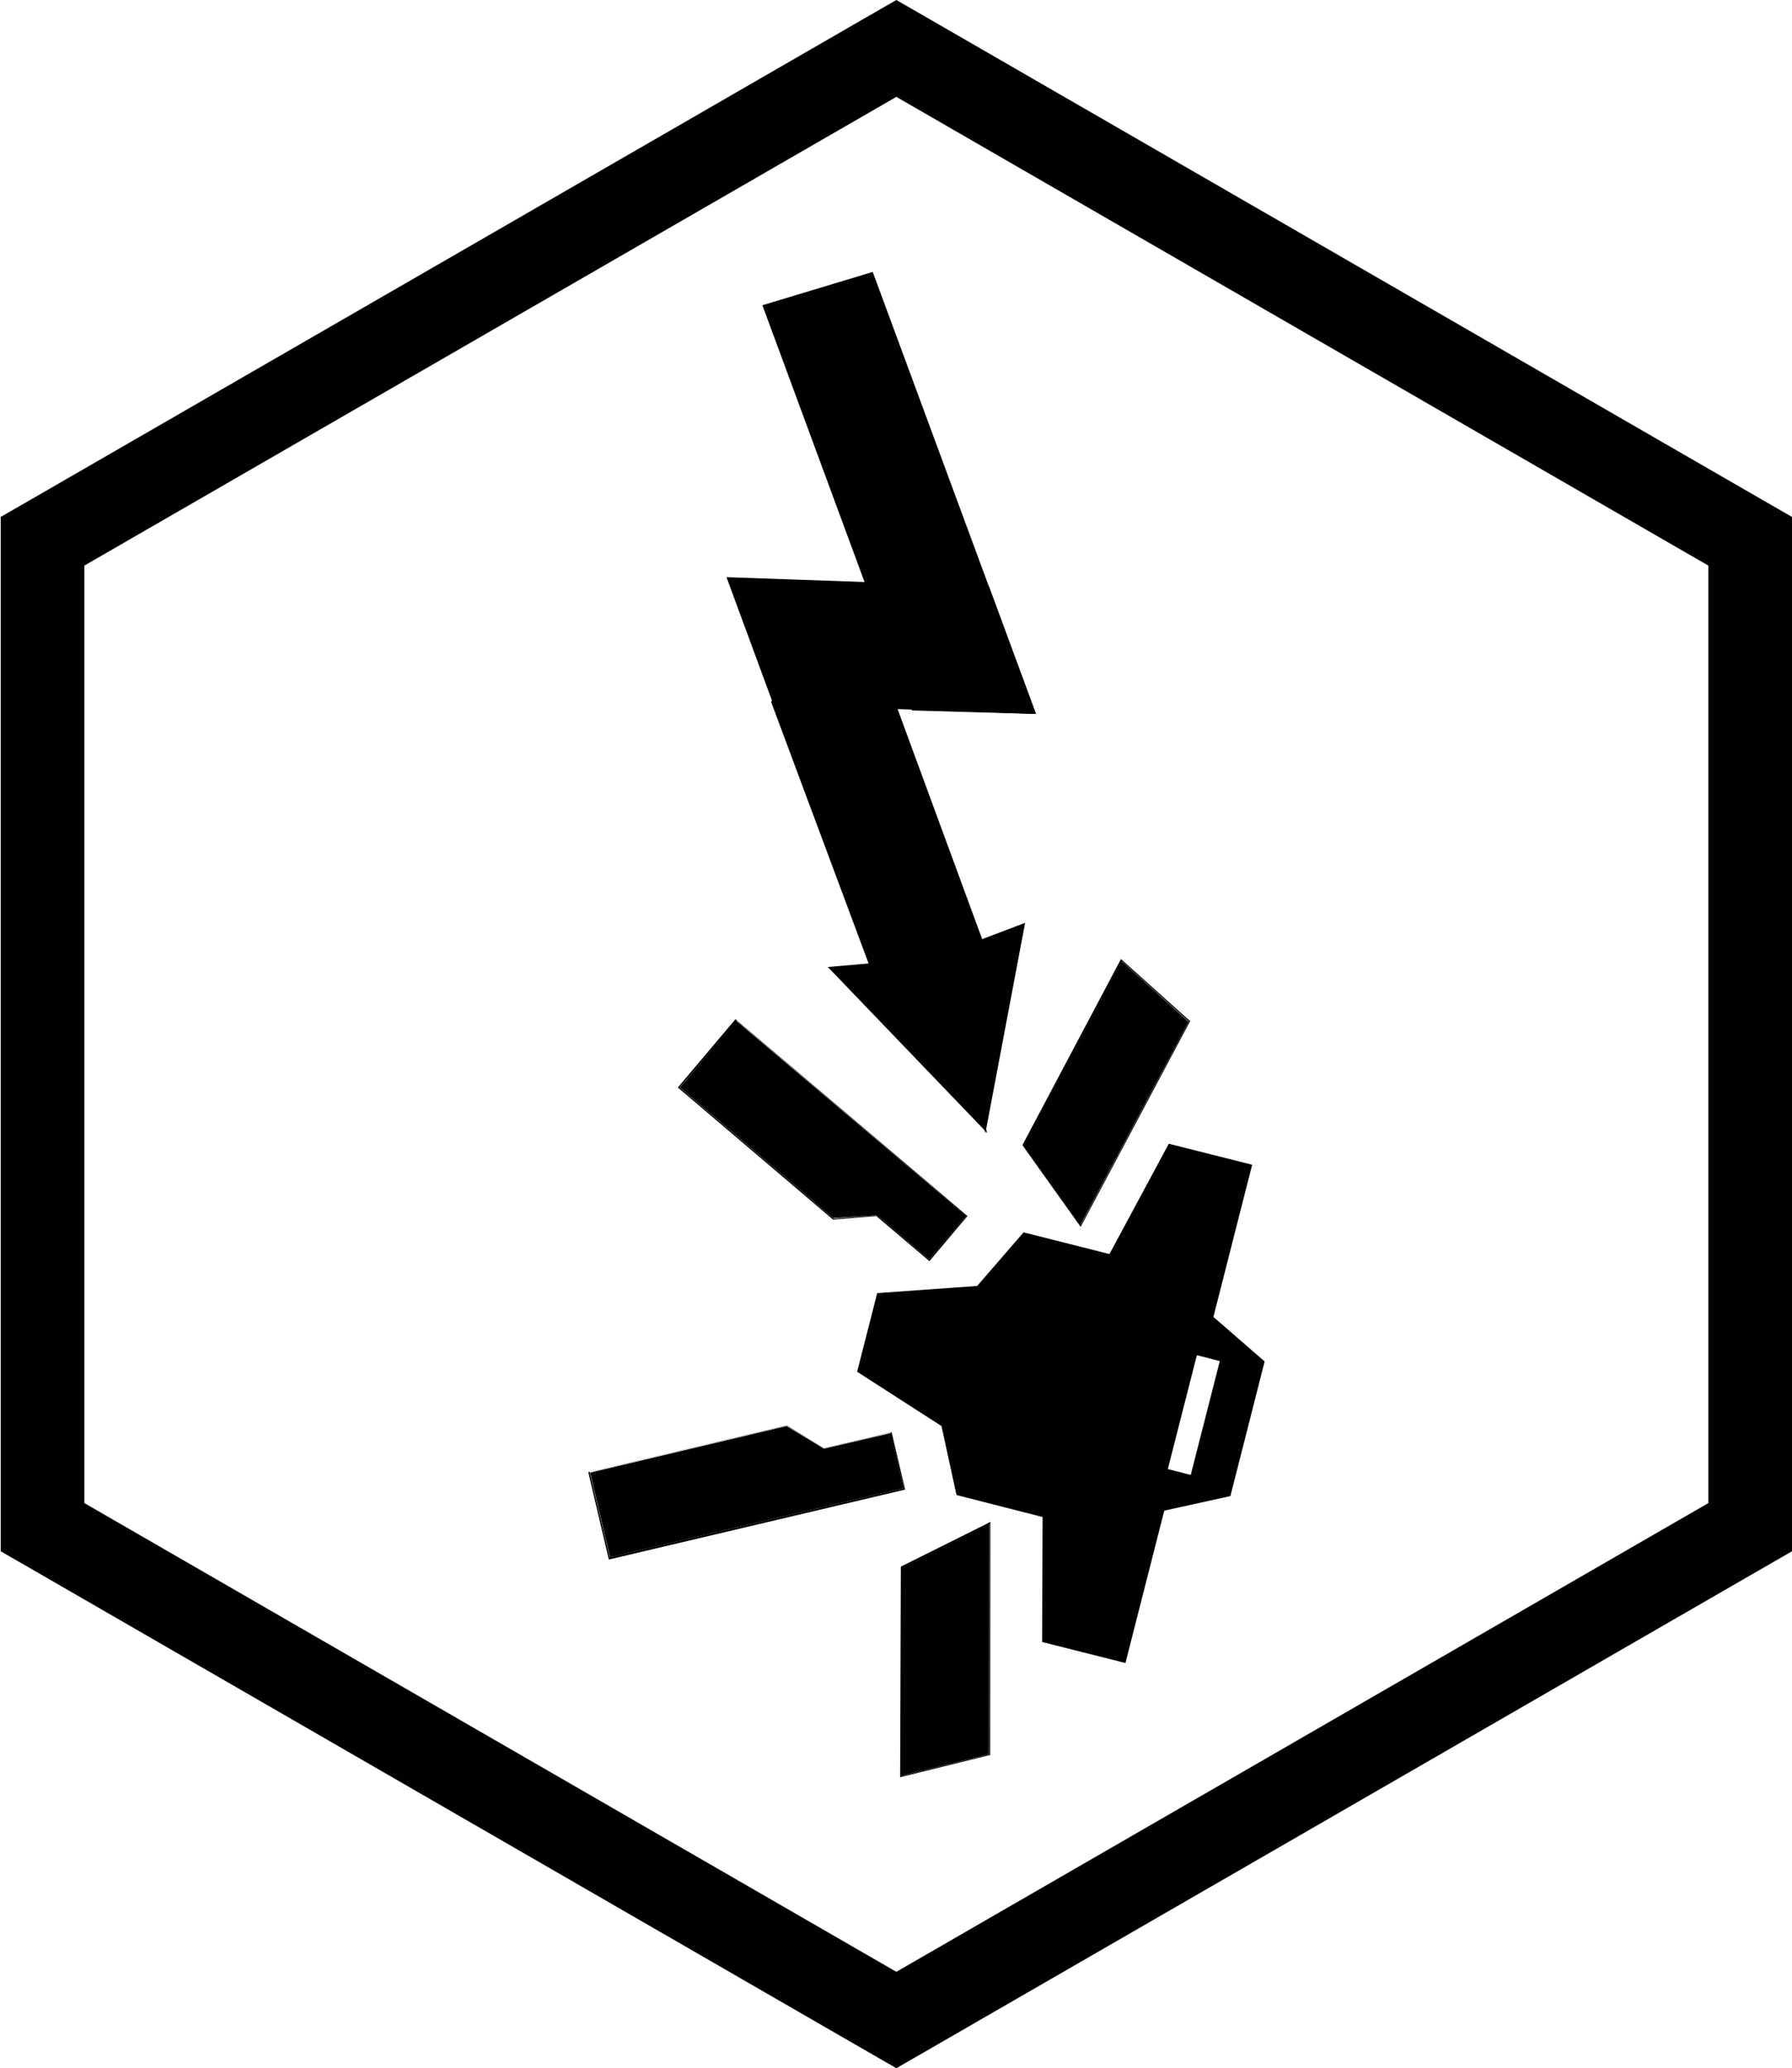 <?xml version="1.0" encoding="utf-8"?>
<!-- Generator: Adobe Illustrator 24.0.1, SVG Export Plug-In . SVG Version: 6.00 Build 0)  -->
<svg version="1.1" id="Layer_1" xmlns="http://www.w3.org/2000/svg" xmlns:xlink="http://www.w3.org/1999/xlink" x="0px" y="0px"
	 viewBox="0 0 758.5 875.4" style="enable-background:new 0 0 758.5 875.4;" xml:space="preserve">
<style type="text/css">
	.st0{fill:#010101;}
</style>
<path d="M476.5,703.4l16.3-64l27.7-6.1l0.3-0.1l14.5-57l-0.3-0.2l-21.4-18.6l16.4-64.4l-35.3-8.9l-0.2,0.4l-24.9,46.3l-36.4-9.2
	l-0.2,0.3l-19.4,22.4l-41.9,3h-0.4l-8.5,33.3l0.3,0.2l35.4,22.8l6.3,28.9l0.1,0.3l36.4,9.3l-0.2,52.5v0.4l35.3,8.9L476.5,703.4z
	 M494.3,621.8l12.3-48.2l9.7,2.5L504,624.3L494.3,621.8z"/>
<polygon class="st0" points="348.7,613.2 332.9,603.6 249.8,623.3 258.2,659.1 382.5,629.9 377,606.6 "/>
<path class="st0" d="M382.5,629.9l-124.4,29.2l-8.5-36.1l83.3-19.6l15.6,9.7l28.4-6.7L382.5,629.9 M383.1,630.5l-5.7-24.3l-28.8,6.8
	l-15.3-9.5l-0.3-0.2l-84,19.8l8.7,37L383.1,630.5L383.1,630.5z"/>
<polygon class="st0" points="393.3,533.1 409,514.7 311.6,432 287.8,460.3 352.7,515.6 371.2,514.3 "/>
<path class="st0" d="M393.3,533.1l-22.1-18.8l-18.3,1.5l-65.2-55.5l24.1-28.3l97.2,82.7L393.3,533.1 M393.4,533.8l16.1-19.1
	l-98.2-83.3l-24.4,28.9l65.7,55.9h0.3l18-1.5L393.4,533.8L393.4,533.8z"/>
<g>
	<polygon class="st0" points="418.7,644.9 381.5,663.5 381.4,751.7 418.6,742.5 	"/>
	<path class="st0" d="M381.6,751.7l0.1-88.2l37.1-18.5l-0.1,97.5L381.6,751.7 M381,752.3l0.6-0.2l37.1-9.2h0.4l0.1-98.8l-0.6,0.4
		L381.5,663l-0.2,0.2L381,752.3L381,752.3z"/>
</g>
<g>
	<polygon class="st0" points="503.1,432.5 474.7,406.8 433.2,484.7 457.3,518.5 	"/>
	<path class="st0" d="M474.8,406.8l28.4,25.6l-45.8,86.1l-24.1-33.8L474.8,406.8 M474.5,405.9l-41.7,78.7l0.1,0.3l24.1,33.8l0.4,0.6
		l46.4-87.2l-0.4-0.2L475,406.4L474.5,405.9L474.5,405.9z"/>
</g>
<g id="Layer_95_14_">
	<path class="st0" d="M379.4,41l343.7,198.4v396.8L379.4,834.6L35.7,636.2V239.4L379.4,41 M379.4,0l-17.7,10.2L18,208.6L0.3,218.8
		v437.8L18,666.8l343.7,198.4l17.7,10.2l17.7-10.2l343.7-198.4l17.7-10.2V218.8l-17.7-10.2L397.1,10.2L379.4,0L379.4,0z"/>
</g>
<g>
	<g>
		<g>
			<path class="st0" d="M438.5,302.2l-52.5-1.5l-63.3-171.5l46.7-14.1L438.5,302.2z"/>
			<path class="st0" d="M438.5,302.2l-111.1-3.9l-19.9-54l111.1,3.9L438.5,302.2z"/>
			<path class="st0" d="M424.4,421.1l-52.5-1.9l-45.5-122.1l33.7-50.9L424.4,421.1z"/>
		</g>
	</g>
	<polygon class="st0" points="417.9,479.6 350.4,409.3 394,405.5 	"/>
	<polygon class="st0" points="417.1,479.6 433.9,390.6 393.9,405.8 	"/>
</g>
</svg>
